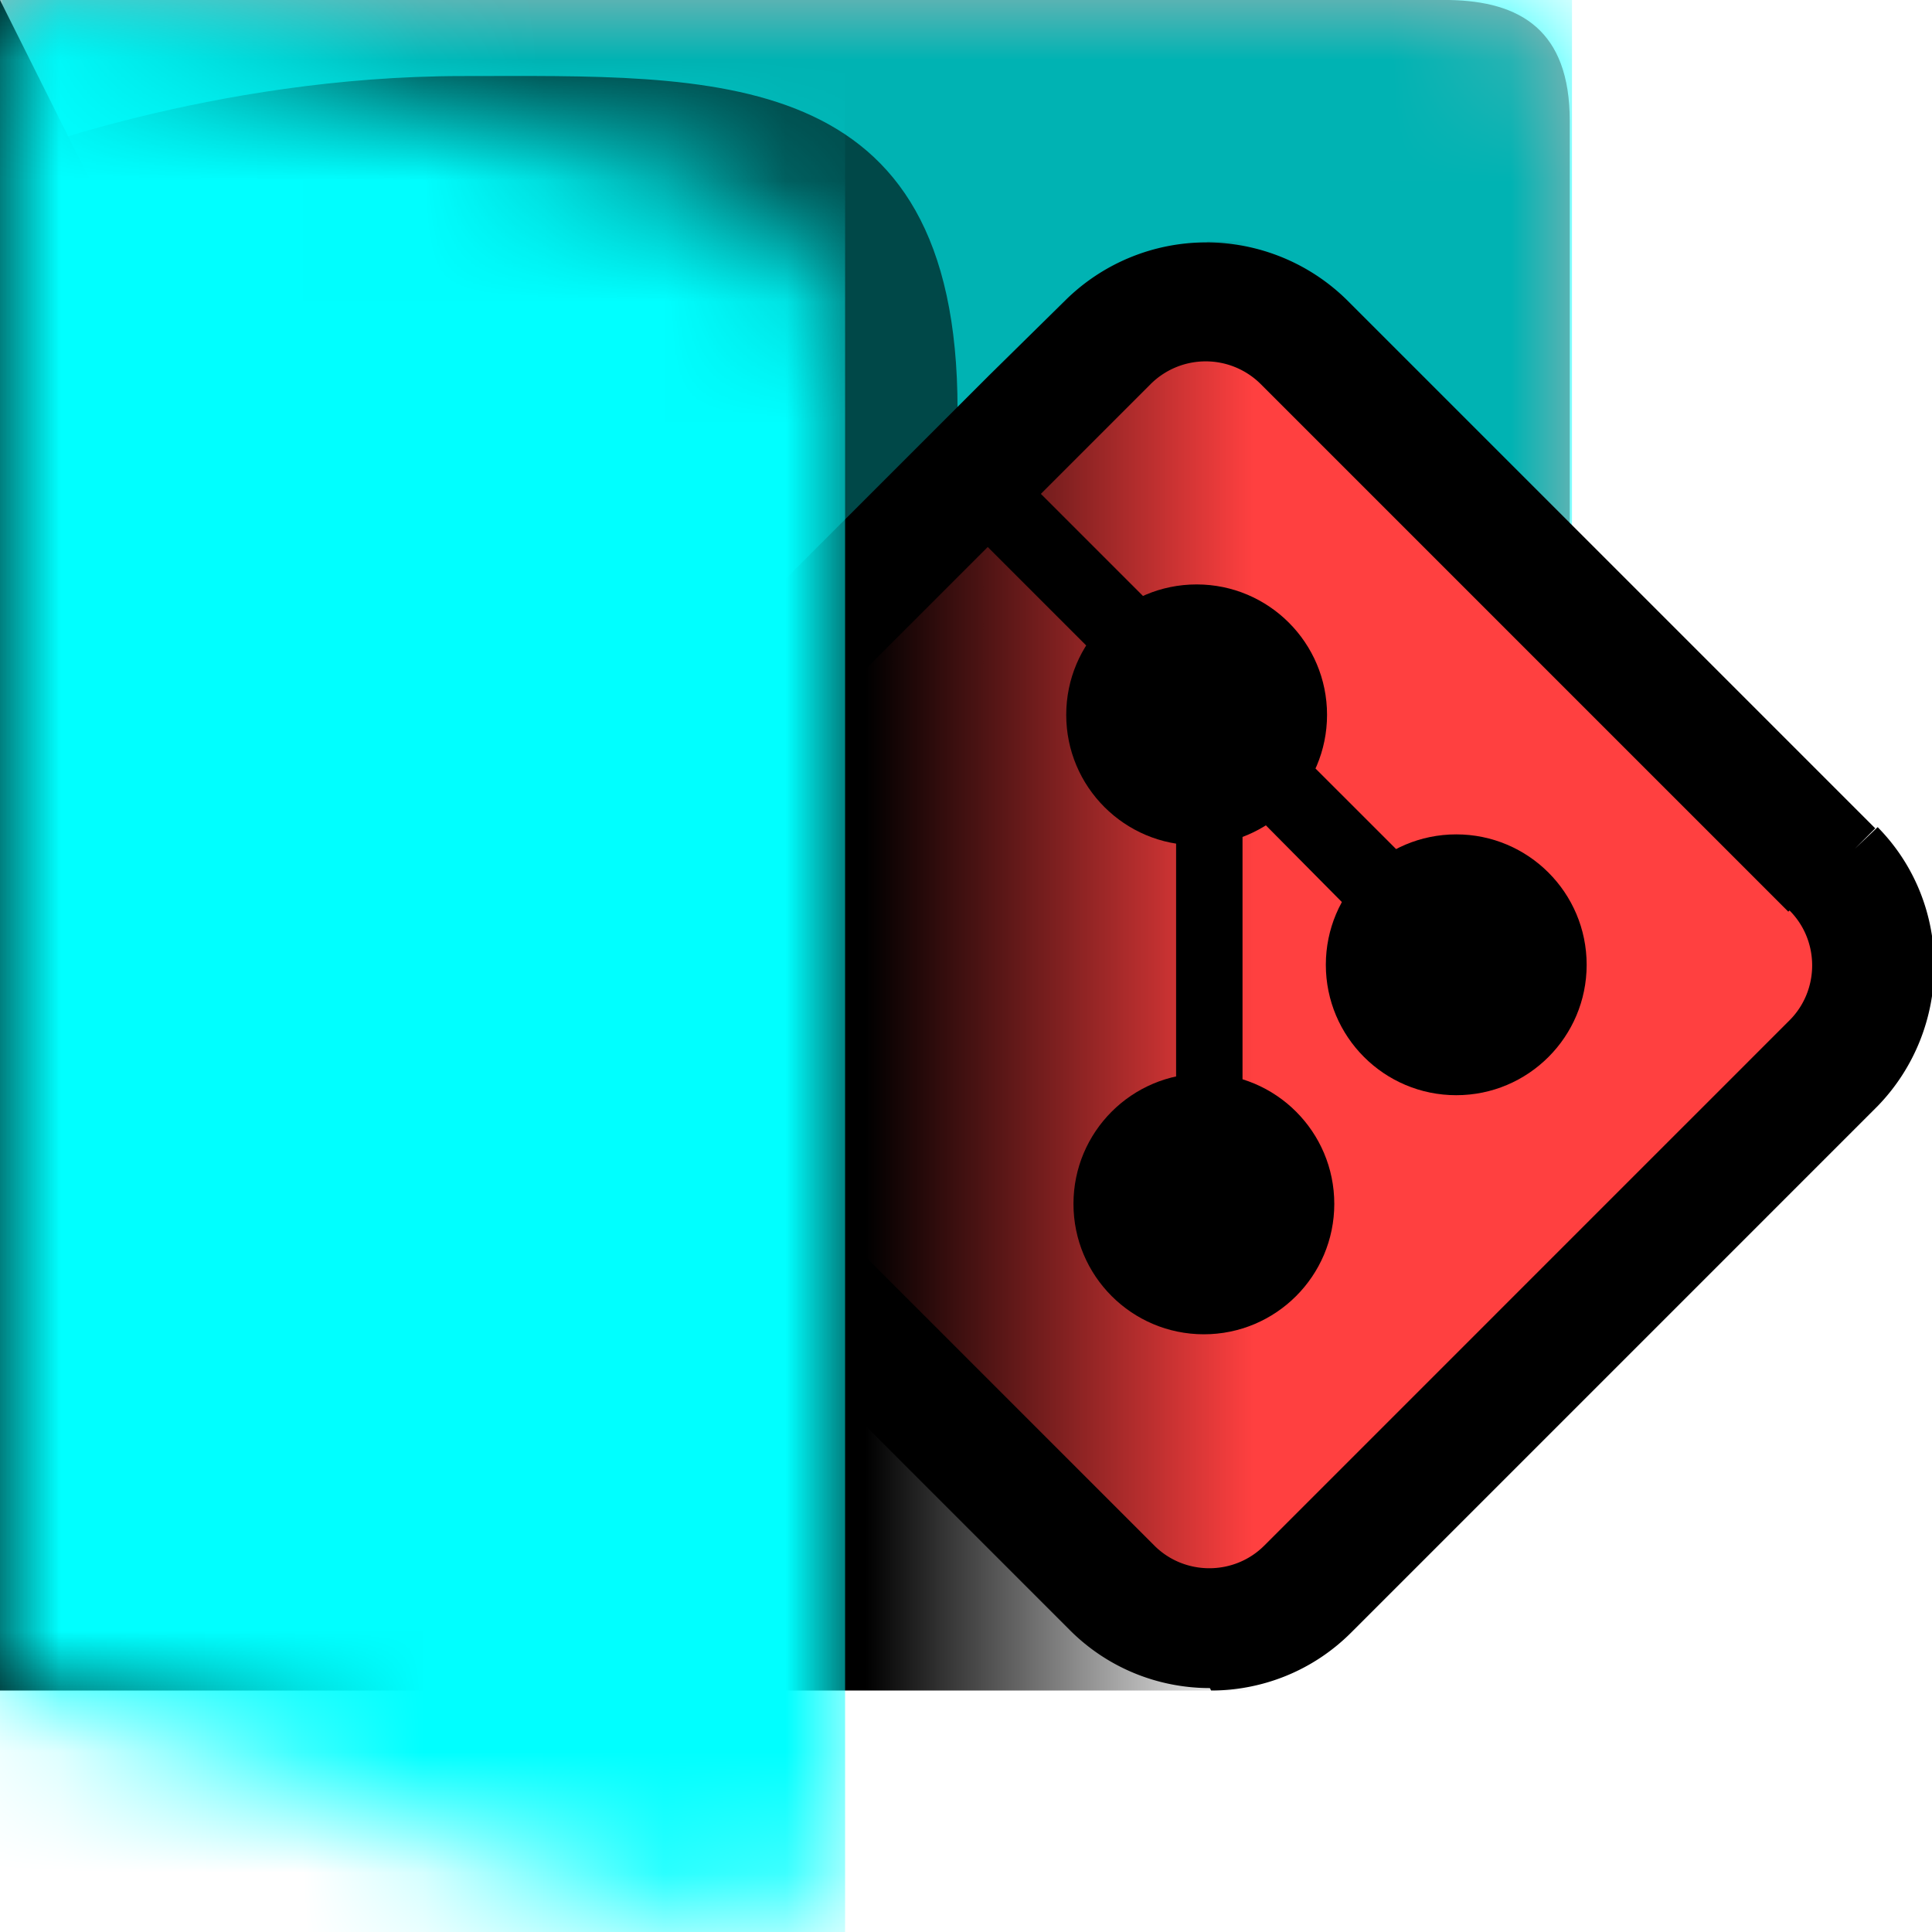 <svg xmlns="http://www.w3.org/2000/svg" xmlns:xlink="http://www.w3.org/1999/xlink" width="16" height="16"><defs><symbol id="a" viewBox="0 0 13 11"><path d="M0 0v11h10.98c.55 0 1-.45 1-1V6c.55 0 1-.45 1-1V1c.01-.75-.39-.99-.99-1z" style="fill:#fff"/></symbol><symbol id="c" viewBox="0 0 13 11"><path d="M0 0v11h11c.55 0 1-.45 1-1V6c.55 0 1-.45 1-1V1c0-.75-.41-.99-1-1z" style="isolation:isolate;opacity:.3"/></symbol><symbol id="e" viewBox="0 0 7 16"><path d="M7 2.95c0-.6-.37-1.14-.93-1.36L0 0v14l6 2c1 0 1-1 1-1z" style="fill:#fff"/></symbol><symbol id="d" viewBox="0 0 7.91 11"><path d="M0 1.31V11h7.91V3.39C7.91.51 5.89.63 3.81.63S0 1.31 0 1.31" style="opacity:.6"/><path d="M0 0h7.91v11H0z" style="opacity:0"/></symbol><symbol id="g" viewBox="0 0 13.02 11"><g style="mask:url(#b)"><path d="M.02 0h13v11h-13z" style="fill:#0ff"/></g><use xlink:href="#c" width="13" height="11"/><use xlink:href="#d" width="7.91" height="11" transform="translate(.02)"/></symbol><symbol id="i" viewBox="0 0 7 16"><g style="mask:url(#f)"><path d="M0 0h7v16H0z" style="fill:#0ff"/></g></symbol><mask id="b" width="13.02" height="11" x="0" y="0" maskUnits="userSpaceOnUse"><use xlink:href="#a" width="13" height="11" transform="translate(.02)"/></mask><mask id="f" width="7" height="16" x="0" y="0" maskUnits="userSpaceOnUse"><use xlink:href="#e" width="7" height="16"/></mask><linearGradient id="h" x1="60.67" x2="63.41" y1="-30.3" y2="-30.3" gradientTransform="matrix(3.78 0 0 -3.78 -229.31 -107.51)" gradientUnits="userSpaceOnUse"><stop offset=".69"/><stop offset="1" stop-opacity="0"/></linearGradient></defs><use xlink:href="#g" width="13.02" height="11"/><path d="M10.02 13.98c-.42 0-.84-.16-1.16-.48L4.49 9.13a1.66 1.66 0 0 1 0-2.32l3.7-3.7.64-.63a1.66 1.66 0 0 1 2.32 0l4.38 4.38-.17.17.19-.18c.63.64.62 1.67 0 2.31l-4.36 4.36c-.32.32-.74.48-1.16.48Zm1.71-4.23c.02.11.04.22.04.33l.29-.29c-.11 0-.22-.02-.33-.04M6.15 7.97l2.11 2.11c.01-.44.18-.84.48-1.16v-1.8a1.658 1.658 0 0 1-.47-1.1l-.08-.08-2.03 2.03Z"/><path d="m14.81 7.55-4.37-4.37a.646.646 0 0 0-.91 0l-.91.91 1.15 1.15a.79.79 0 0 1 .79.18c.21.21.27.52.18.79l1.11 1.11c.39-.14.83.06.98.45.1.28.03.6-.19.81-.31.29-.8.28-1.09-.03a.78.78 0 0 1-.16-.8l-1.1-1.11v2.72l.27.22c.3.3.3.78 0 1.08s-.78.3-1.08 0-.3-.78 0-1.07c.07-.07.16-.13.26-.27V6.57c-.39-.08-.57-.52-.43-.91L8.18 4.53 5.19 7.52c-.25.25-.25.66 0 .91l4.37 4.37c.25.25.66.25.91 0l4.35-4.35c.25-.25.25-.66 0-.91" style="fill:#ff4040"/><circle cx="9.97" cy="9.97" r="1.08"/><circle cx="12.06" cy="7.99" r="1.08"/><circle cx="9.91" cy="5.92" r="1.08"/><path d="m0 0 1 2 5.7 3.5L10 2h.99v12H0z" style="fill:url(#h)"/><use xlink:href="#i" width="7" height="16"/></svg>